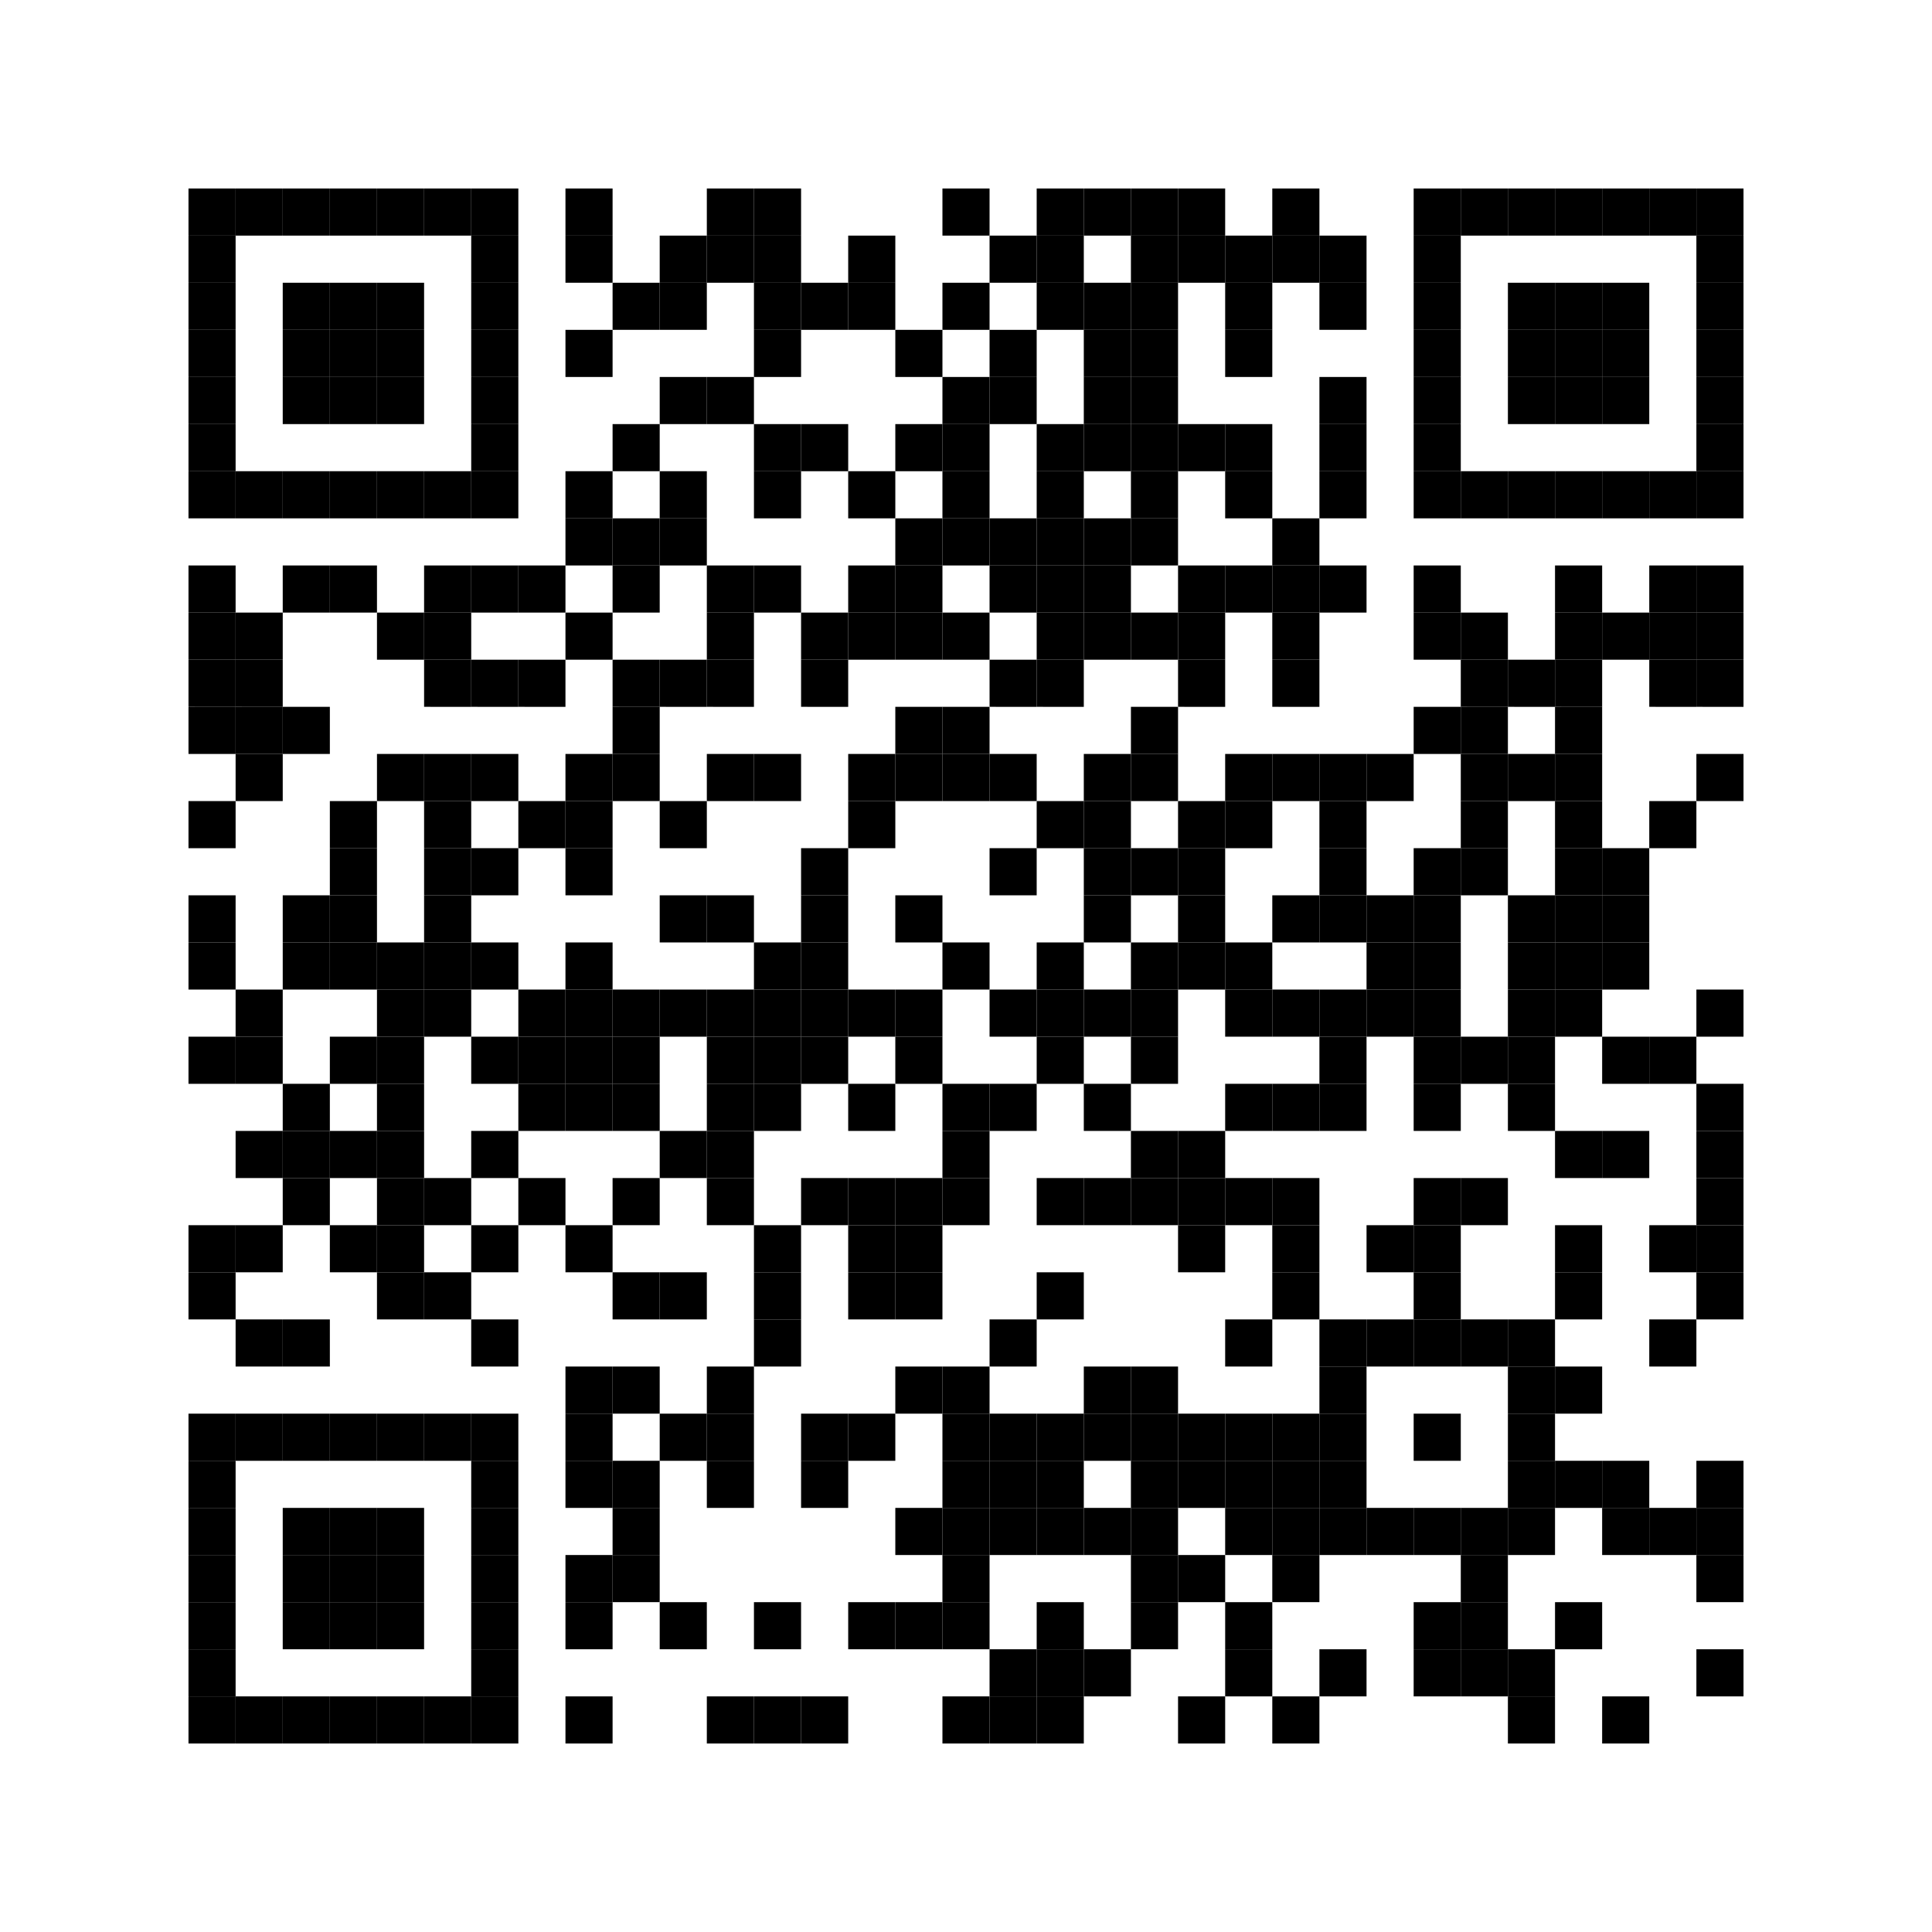 <svg baseProfile="full" width="369" height="369" viewBox="0 0 369 369" xmlns="http://www.w3.org/2000/svg" xmlns:xlink="http://www.w3.org/1999/xlink"><path fill="#fff" d="M0 0h369v369H0z"/><defs><path id="a" d="M0 0h9v9H0z"/></defs><use x="36" y="36" xlink:href="#a"/><use x="36" y="45" xlink:href="#a"/><use x="36" y="54" xlink:href="#a"/><use x="36" y="63" xlink:href="#a"/><use x="36" y="72" xlink:href="#a"/><use x="36" y="81" xlink:href="#a"/><use x="36" y="90" xlink:href="#a"/><use x="36" y="108" xlink:href="#a"/><use x="36" y="117" xlink:href="#a"/><use x="36" y="126" xlink:href="#a"/><use x="36" y="135" xlink:href="#a"/><use x="36" y="153" xlink:href="#a"/><use x="36" y="171" xlink:href="#a"/><use x="36" y="180" xlink:href="#a"/><use x="36" y="198" xlink:href="#a"/><use x="36" y="234" xlink:href="#a"/><use x="36" y="243" xlink:href="#a"/><use x="36" y="270" xlink:href="#a"/><use x="36" y="279" xlink:href="#a"/><use x="36" y="288" xlink:href="#a"/><use x="36" y="297" xlink:href="#a"/><use x="36" y="306" xlink:href="#a"/><use x="36" y="315" xlink:href="#a"/><use x="36" y="324" xlink:href="#a"/><use x="45" y="36" xlink:href="#a"/><use x="45" y="90" xlink:href="#a"/><use x="45" y="117" xlink:href="#a"/><use x="45" y="126" xlink:href="#a"/><use x="45" y="135" xlink:href="#a"/><use x="45" y="144" xlink:href="#a"/><use x="45" y="189" xlink:href="#a"/><use x="45" y="198" xlink:href="#a"/><use x="45" y="216" xlink:href="#a"/><use x="45" y="234" xlink:href="#a"/><use x="45" y="252" xlink:href="#a"/><use x="45" y="270" xlink:href="#a"/><use x="45" y="324" xlink:href="#a"/><use x="54" y="36" xlink:href="#a"/><use x="54" y="54" xlink:href="#a"/><use x="54" y="63" xlink:href="#a"/><use x="54" y="72" xlink:href="#a"/><use x="54" y="90" xlink:href="#a"/><use x="54" y="108" xlink:href="#a"/><use x="54" y="135" xlink:href="#a"/><use x="54" y="171" xlink:href="#a"/><use x="54" y="180" xlink:href="#a"/><use x="54" y="207" xlink:href="#a"/><use x="54" y="216" xlink:href="#a"/><use x="54" y="225" xlink:href="#a"/><use x="54" y="252" xlink:href="#a"/><use x="54" y="270" xlink:href="#a"/><use x="54" y="288" xlink:href="#a"/><use x="54" y="297" xlink:href="#a"/><use x="54" y="306" xlink:href="#a"/><use x="54" y="324" xlink:href="#a"/><use x="63" y="36" xlink:href="#a"/><use x="63" y="54" xlink:href="#a"/><use x="63" y="63" xlink:href="#a"/><use x="63" y="72" xlink:href="#a"/><use x="63" y="90" xlink:href="#a"/><use x="63" y="108" xlink:href="#a"/><use x="63" y="153" xlink:href="#a"/><use x="63" y="162" xlink:href="#a"/><use x="63" y="171" xlink:href="#a"/><use x="63" y="180" xlink:href="#a"/><use x="63" y="198" xlink:href="#a"/><use x="63" y="216" xlink:href="#a"/><use x="63" y="234" xlink:href="#a"/><use x="63" y="270" xlink:href="#a"/><use x="63" y="288" xlink:href="#a"/><use x="63" y="297" xlink:href="#a"/><use x="63" y="306" xlink:href="#a"/><use x="63" y="324" xlink:href="#a"/><use x="72" y="36" xlink:href="#a"/><use x="72" y="54" xlink:href="#a"/><use x="72" y="63" xlink:href="#a"/><use x="72" y="72" xlink:href="#a"/><use x="72" y="90" xlink:href="#a"/><use x="72" y="117" xlink:href="#a"/><use x="72" y="144" xlink:href="#a"/><use x="72" y="180" xlink:href="#a"/><use x="72" y="189" xlink:href="#a"/><use x="72" y="198" xlink:href="#a"/><use x="72" y="207" xlink:href="#a"/><use x="72" y="216" xlink:href="#a"/><use x="72" y="225" xlink:href="#a"/><use x="72" y="234" xlink:href="#a"/><use x="72" y="243" xlink:href="#a"/><use x="72" y="270" xlink:href="#a"/><use x="72" y="288" xlink:href="#a"/><use x="72" y="297" xlink:href="#a"/><use x="72" y="306" xlink:href="#a"/><use x="72" y="324" xlink:href="#a"/><use x="81" y="36" xlink:href="#a"/><use x="81" y="90" xlink:href="#a"/><use x="81" y="108" xlink:href="#a"/><use x="81" y="117" xlink:href="#a"/><use x="81" y="126" xlink:href="#a"/><use x="81" y="144" xlink:href="#a"/><use x="81" y="153" xlink:href="#a"/><use x="81" y="162" xlink:href="#a"/><use x="81" y="171" xlink:href="#a"/><use x="81" y="180" xlink:href="#a"/><use x="81" y="189" xlink:href="#a"/><use x="81" y="225" xlink:href="#a"/><use x="81" y="243" xlink:href="#a"/><use x="81" y="270" xlink:href="#a"/><use x="81" y="324" xlink:href="#a"/><use x="90" y="36" xlink:href="#a"/><use x="90" y="45" xlink:href="#a"/><use x="90" y="54" xlink:href="#a"/><use x="90" y="63" xlink:href="#a"/><use x="90" y="72" xlink:href="#a"/><use x="90" y="81" xlink:href="#a"/><use x="90" y="90" xlink:href="#a"/><use x="90" y="108" xlink:href="#a"/><use x="90" y="126" xlink:href="#a"/><use x="90" y="144" xlink:href="#a"/><use x="90" y="162" xlink:href="#a"/><use x="90" y="180" xlink:href="#a"/><use x="90" y="198" xlink:href="#a"/><use x="90" y="216" xlink:href="#a"/><use x="90" y="234" xlink:href="#a"/><use x="90" y="252" xlink:href="#a"/><use x="90" y="270" xlink:href="#a"/><use x="90" y="279" xlink:href="#a"/><use x="90" y="288" xlink:href="#a"/><use x="90" y="297" xlink:href="#a"/><use x="90" y="306" xlink:href="#a"/><use x="90" y="315" xlink:href="#a"/><use x="90" y="324" xlink:href="#a"/><use x="99" y="108" xlink:href="#a"/><use x="99" y="126" xlink:href="#a"/><use x="99" y="153" xlink:href="#a"/><use x="99" y="189" xlink:href="#a"/><use x="99" y="198" xlink:href="#a"/><use x="99" y="207" xlink:href="#a"/><use x="99" y="225" xlink:href="#a"/><use x="108" y="36" xlink:href="#a"/><use x="108" y="45" xlink:href="#a"/><use x="108" y="63" xlink:href="#a"/><use x="108" y="90" xlink:href="#a"/><use x="108" y="99" xlink:href="#a"/><use x="108" y="117" xlink:href="#a"/><use x="108" y="144" xlink:href="#a"/><use x="108" y="153" xlink:href="#a"/><use x="108" y="162" xlink:href="#a"/><use x="108" y="180" xlink:href="#a"/><use x="108" y="189" xlink:href="#a"/><use x="108" y="198" xlink:href="#a"/><use x="108" y="207" xlink:href="#a"/><use x="108" y="234" xlink:href="#a"/><use x="108" y="261" xlink:href="#a"/><use x="108" y="270" xlink:href="#a"/><use x="108" y="279" xlink:href="#a"/><use x="108" y="297" xlink:href="#a"/><use x="108" y="306" xlink:href="#a"/><use x="108" y="324" xlink:href="#a"/><use x="117" y="54" xlink:href="#a"/><use x="117" y="81" xlink:href="#a"/><use x="117" y="99" xlink:href="#a"/><use x="117" y="108" xlink:href="#a"/><use x="117" y="126" xlink:href="#a"/><use x="117" y="135" xlink:href="#a"/><use x="117" y="144" xlink:href="#a"/><use x="117" y="189" xlink:href="#a"/><use x="117" y="198" xlink:href="#a"/><use x="117" y="207" xlink:href="#a"/><use x="117" y="225" xlink:href="#a"/><use x="117" y="243" xlink:href="#a"/><use x="117" y="261" xlink:href="#a"/><use x="117" y="279" xlink:href="#a"/><use x="117" y="288" xlink:href="#a"/><use x="117" y="297" xlink:href="#a"/><use x="126" y="45" xlink:href="#a"/><use x="126" y="54" xlink:href="#a"/><use x="126" y="72" xlink:href="#a"/><use x="126" y="90" xlink:href="#a"/><use x="126" y="99" xlink:href="#a"/><use x="126" y="126" xlink:href="#a"/><use x="126" y="153" xlink:href="#a"/><use x="126" y="171" xlink:href="#a"/><use x="126" y="189" xlink:href="#a"/><use x="126" y="216" xlink:href="#a"/><use x="126" y="243" xlink:href="#a"/><use x="126" y="270" xlink:href="#a"/><use x="126" y="306" xlink:href="#a"/><use x="135" y="36" xlink:href="#a"/><use x="135" y="45" xlink:href="#a"/><use x="135" y="72" xlink:href="#a"/><use x="135" y="108" xlink:href="#a"/><use x="135" y="117" xlink:href="#a"/><use x="135" y="126" xlink:href="#a"/><use x="135" y="144" xlink:href="#a"/><use x="135" y="171" xlink:href="#a"/><use x="135" y="189" xlink:href="#a"/><use x="135" y="198" xlink:href="#a"/><use x="135" y="207" xlink:href="#a"/><use x="135" y="216" xlink:href="#a"/><use x="135" y="225" xlink:href="#a"/><use x="135" y="261" xlink:href="#a"/><use x="135" y="270" xlink:href="#a"/><use x="135" y="279" xlink:href="#a"/><use x="135" y="324" xlink:href="#a"/><use x="144" y="36" xlink:href="#a"/><use x="144" y="45" xlink:href="#a"/><use x="144" y="54" xlink:href="#a"/><use x="144" y="63" xlink:href="#a"/><use x="144" y="81" xlink:href="#a"/><use x="144" y="90" xlink:href="#a"/><use x="144" y="108" xlink:href="#a"/><use x="144" y="144" xlink:href="#a"/><use x="144" y="180" xlink:href="#a"/><use x="144" y="189" xlink:href="#a"/><use x="144" y="198" xlink:href="#a"/><use x="144" y="207" xlink:href="#a"/><use x="144" y="234" xlink:href="#a"/><use x="144" y="243" xlink:href="#a"/><use x="144" y="252" xlink:href="#a"/><use x="144" y="306" xlink:href="#a"/><use x="144" y="324" xlink:href="#a"/><use x="153" y="54" xlink:href="#a"/><use x="153" y="81" xlink:href="#a"/><use x="153" y="117" xlink:href="#a"/><use x="153" y="126" xlink:href="#a"/><use x="153" y="162" xlink:href="#a"/><use x="153" y="171" xlink:href="#a"/><use x="153" y="180" xlink:href="#a"/><use x="153" y="189" xlink:href="#a"/><use x="153" y="198" xlink:href="#a"/><use x="153" y="225" xlink:href="#a"/><use x="153" y="270" xlink:href="#a"/><use x="153" y="279" xlink:href="#a"/><use x="153" y="324" xlink:href="#a"/><use x="162" y="45" xlink:href="#a"/><use x="162" y="54" xlink:href="#a"/><use x="162" y="90" xlink:href="#a"/><use x="162" y="108" xlink:href="#a"/><use x="162" y="117" xlink:href="#a"/><use x="162" y="144" xlink:href="#a"/><use x="162" y="153" xlink:href="#a"/><use x="162" y="189" xlink:href="#a"/><use x="162" y="207" xlink:href="#a"/><use x="162" y="225" xlink:href="#a"/><use x="162" y="234" xlink:href="#a"/><use x="162" y="243" xlink:href="#a"/><use x="162" y="270" xlink:href="#a"/><use x="162" y="306" xlink:href="#a"/><use x="171" y="63" xlink:href="#a"/><use x="171" y="81" xlink:href="#a"/><use x="171" y="99" xlink:href="#a"/><use x="171" y="108" xlink:href="#a"/><use x="171" y="117" xlink:href="#a"/><use x="171" y="135" xlink:href="#a"/><use x="171" y="144" xlink:href="#a"/><use x="171" y="171" xlink:href="#a"/><use x="171" y="189" xlink:href="#a"/><use x="171" y="198" xlink:href="#a"/><use x="171" y="225" xlink:href="#a"/><use x="171" y="234" xlink:href="#a"/><use x="171" y="243" xlink:href="#a"/><use x="171" y="261" xlink:href="#a"/><use x="171" y="288" xlink:href="#a"/><use x="171" y="306" xlink:href="#a"/><use x="180" y="36" xlink:href="#a"/><use x="180" y="54" xlink:href="#a"/><use x="180" y="72" xlink:href="#a"/><use x="180" y="81" xlink:href="#a"/><use x="180" y="90" xlink:href="#a"/><use x="180" y="99" xlink:href="#a"/><use x="180" y="117" xlink:href="#a"/><use x="180" y="135" xlink:href="#a"/><use x="180" y="144" xlink:href="#a"/><use x="180" y="180" xlink:href="#a"/><use x="180" y="207" xlink:href="#a"/><use x="180" y="216" xlink:href="#a"/><use x="180" y="225" xlink:href="#a"/><use x="180" y="261" xlink:href="#a"/><use x="180" y="270" xlink:href="#a"/><use x="180" y="279" xlink:href="#a"/><use x="180" y="288" xlink:href="#a"/><use x="180" y="297" xlink:href="#a"/><use x="180" y="306" xlink:href="#a"/><use x="180" y="324" xlink:href="#a"/><use x="189" y="45" xlink:href="#a"/><use x="189" y="63" xlink:href="#a"/><use x="189" y="72" xlink:href="#a"/><use x="189" y="99" xlink:href="#a"/><use x="189" y="108" xlink:href="#a"/><use x="189" y="126" xlink:href="#a"/><use x="189" y="144" xlink:href="#a"/><use x="189" y="162" xlink:href="#a"/><use x="189" y="189" xlink:href="#a"/><use x="189" y="207" xlink:href="#a"/><use x="189" y="252" xlink:href="#a"/><use x="189" y="270" xlink:href="#a"/><use x="189" y="279" xlink:href="#a"/><use x="189" y="288" xlink:href="#a"/><use x="189" y="315" xlink:href="#a"/><use x="189" y="324" xlink:href="#a"/><use x="198" y="36" xlink:href="#a"/><use x="198" y="45" xlink:href="#a"/><use x="198" y="54" xlink:href="#a"/><use x="198" y="81" xlink:href="#a"/><use x="198" y="90" xlink:href="#a"/><use x="198" y="99" xlink:href="#a"/><use x="198" y="108" xlink:href="#a"/><use x="198" y="117" xlink:href="#a"/><use x="198" y="126" xlink:href="#a"/><use x="198" y="153" xlink:href="#a"/><use x="198" y="180" xlink:href="#a"/><use x="198" y="189" xlink:href="#a"/><use x="198" y="198" xlink:href="#a"/><use x="198" y="225" xlink:href="#a"/><use x="198" y="243" xlink:href="#a"/><use x="198" y="270" xlink:href="#a"/><use x="198" y="279" xlink:href="#a"/><use x="198" y="288" xlink:href="#a"/><use x="198" y="306" xlink:href="#a"/><use x="198" y="315" xlink:href="#a"/><use x="198" y="324" xlink:href="#a"/><use x="207" y="36" xlink:href="#a"/><use x="207" y="54" xlink:href="#a"/><use x="207" y="63" xlink:href="#a"/><use x="207" y="72" xlink:href="#a"/><use x="207" y="81" xlink:href="#a"/><use x="207" y="99" xlink:href="#a"/><use x="207" y="108" xlink:href="#a"/><use x="207" y="117" xlink:href="#a"/><use x="207" y="144" xlink:href="#a"/><use x="207" y="153" xlink:href="#a"/><use x="207" y="162" xlink:href="#a"/><use x="207" y="171" xlink:href="#a"/><use x="207" y="189" xlink:href="#a"/><use x="207" y="207" xlink:href="#a"/><use x="207" y="225" xlink:href="#a"/><use x="207" y="261" xlink:href="#a"/><use x="207" y="270" xlink:href="#a"/><use x="207" y="288" xlink:href="#a"/><use x="207" y="315" xlink:href="#a"/><use x="216" y="36" xlink:href="#a"/><use x="216" y="45" xlink:href="#a"/><use x="216" y="54" xlink:href="#a"/><use x="216" y="63" xlink:href="#a"/><use x="216" y="72" xlink:href="#a"/><use x="216" y="81" xlink:href="#a"/><use x="216" y="90" xlink:href="#a"/><use x="216" y="99" xlink:href="#a"/><use x="216" y="117" xlink:href="#a"/><use x="216" y="135" xlink:href="#a"/><use x="216" y="144" xlink:href="#a"/><use x="216" y="162" xlink:href="#a"/><use x="216" y="180" xlink:href="#a"/><use x="216" y="189" xlink:href="#a"/><use x="216" y="198" xlink:href="#a"/><use x="216" y="216" xlink:href="#a"/><use x="216" y="225" xlink:href="#a"/><use x="216" y="261" xlink:href="#a"/><use x="216" y="270" xlink:href="#a"/><use x="216" y="279" xlink:href="#a"/><use x="216" y="288" xlink:href="#a"/><use x="216" y="297" xlink:href="#a"/><use x="216" y="306" xlink:href="#a"/><use x="225" y="36" xlink:href="#a"/><use x="225" y="45" xlink:href="#a"/><use x="225" y="81" xlink:href="#a"/><use x="225" y="108" xlink:href="#a"/><use x="225" y="117" xlink:href="#a"/><use x="225" y="126" xlink:href="#a"/><use x="225" y="153" xlink:href="#a"/><use x="225" y="162" xlink:href="#a"/><use x="225" y="171" xlink:href="#a"/><use x="225" y="180" xlink:href="#a"/><use x="225" y="216" xlink:href="#a"/><use x="225" y="225" xlink:href="#a"/><use x="225" y="234" xlink:href="#a"/><use x="225" y="270" xlink:href="#a"/><use x="225" y="279" xlink:href="#a"/><use x="225" y="297" xlink:href="#a"/><use x="225" y="324" xlink:href="#a"/><use x="234" y="45" xlink:href="#a"/><use x="234" y="54" xlink:href="#a"/><use x="234" y="63" xlink:href="#a"/><use x="234" y="81" xlink:href="#a"/><use x="234" y="90" xlink:href="#a"/><use x="234" y="108" xlink:href="#a"/><use x="234" y="144" xlink:href="#a"/><use x="234" y="153" xlink:href="#a"/><use x="234" y="180" xlink:href="#a"/><use x="234" y="189" xlink:href="#a"/><use x="234" y="207" xlink:href="#a"/><use x="234" y="225" xlink:href="#a"/><use x="234" y="252" xlink:href="#a"/><use x="234" y="270" xlink:href="#a"/><use x="234" y="279" xlink:href="#a"/><use x="234" y="288" xlink:href="#a"/><use x="234" y="306" xlink:href="#a"/><use x="234" y="315" xlink:href="#a"/><use x="243" y="36" xlink:href="#a"/><use x="243" y="45" xlink:href="#a"/><use x="243" y="99" xlink:href="#a"/><use x="243" y="108" xlink:href="#a"/><use x="243" y="117" xlink:href="#a"/><use x="243" y="126" xlink:href="#a"/><use x="243" y="144" xlink:href="#a"/><use x="243" y="171" xlink:href="#a"/><use x="243" y="189" xlink:href="#a"/><use x="243" y="207" xlink:href="#a"/><use x="243" y="225" xlink:href="#a"/><use x="243" y="234" xlink:href="#a"/><use x="243" y="243" xlink:href="#a"/><use x="243" y="270" xlink:href="#a"/><use x="243" y="279" xlink:href="#a"/><use x="243" y="288" xlink:href="#a"/><use x="243" y="297" xlink:href="#a"/><use x="243" y="324" xlink:href="#a"/><use x="252" y="45" xlink:href="#a"/><use x="252" y="54" xlink:href="#a"/><use x="252" y="72" xlink:href="#a"/><use x="252" y="81" xlink:href="#a"/><use x="252" y="90" xlink:href="#a"/><use x="252" y="108" xlink:href="#a"/><use x="252" y="144" xlink:href="#a"/><use x="252" y="153" xlink:href="#a"/><use x="252" y="162" xlink:href="#a"/><use x="252" y="171" xlink:href="#a"/><use x="252" y="189" xlink:href="#a"/><use x="252" y="198" xlink:href="#a"/><use x="252" y="207" xlink:href="#a"/><use x="252" y="252" xlink:href="#a"/><use x="252" y="261" xlink:href="#a"/><use x="252" y="270" xlink:href="#a"/><use x="252" y="279" xlink:href="#a"/><use x="252" y="288" xlink:href="#a"/><use x="252" y="315" xlink:href="#a"/><use x="261" y="144" xlink:href="#a"/><use x="261" y="171" xlink:href="#a"/><use x="261" y="180" xlink:href="#a"/><use x="261" y="189" xlink:href="#a"/><use x="261" y="234" xlink:href="#a"/><use x="261" y="252" xlink:href="#a"/><use x="261" y="288" xlink:href="#a"/><use x="270" y="36" xlink:href="#a"/><use x="270" y="45" xlink:href="#a"/><use x="270" y="54" xlink:href="#a"/><use x="270" y="63" xlink:href="#a"/><use x="270" y="72" xlink:href="#a"/><use x="270" y="81" xlink:href="#a"/><use x="270" y="90" xlink:href="#a"/><use x="270" y="108" xlink:href="#a"/><use x="270" y="117" xlink:href="#a"/><use x="270" y="135" xlink:href="#a"/><use x="270" y="162" xlink:href="#a"/><use x="270" y="171" xlink:href="#a"/><use x="270" y="180" xlink:href="#a"/><use x="270" y="189" xlink:href="#a"/><use x="270" y="198" xlink:href="#a"/><use x="270" y="207" xlink:href="#a"/><use x="270" y="225" xlink:href="#a"/><use x="270" y="234" xlink:href="#a"/><use x="270" y="243" xlink:href="#a"/><use x="270" y="252" xlink:href="#a"/><use x="270" y="270" xlink:href="#a"/><use x="270" y="288" xlink:href="#a"/><use x="270" y="306" xlink:href="#a"/><use x="270" y="315" xlink:href="#a"/><use x="279" y="36" xlink:href="#a"/><use x="279" y="90" xlink:href="#a"/><use x="279" y="117" xlink:href="#a"/><use x="279" y="126" xlink:href="#a"/><use x="279" y="135" xlink:href="#a"/><use x="279" y="144" xlink:href="#a"/><use x="279" y="153" xlink:href="#a"/><use x="279" y="162" xlink:href="#a"/><use x="279" y="198" xlink:href="#a"/><use x="279" y="225" xlink:href="#a"/><use x="279" y="252" xlink:href="#a"/><use x="279" y="288" xlink:href="#a"/><use x="279" y="297" xlink:href="#a"/><use x="279" y="306" xlink:href="#a"/><use x="279" y="315" xlink:href="#a"/><use x="288" y="36" xlink:href="#a"/><use x="288" y="54" xlink:href="#a"/><use x="288" y="63" xlink:href="#a"/><use x="288" y="72" xlink:href="#a"/><use x="288" y="90" xlink:href="#a"/><use x="288" y="126" xlink:href="#a"/><use x="288" y="144" xlink:href="#a"/><use x="288" y="171" xlink:href="#a"/><use x="288" y="180" xlink:href="#a"/><use x="288" y="189" xlink:href="#a"/><use x="288" y="198" xlink:href="#a"/><use x="288" y="207" xlink:href="#a"/><use x="288" y="252" xlink:href="#a"/><use x="288" y="261" xlink:href="#a"/><use x="288" y="270" xlink:href="#a"/><use x="288" y="279" xlink:href="#a"/><use x="288" y="288" xlink:href="#a"/><use x="288" y="315" xlink:href="#a"/><use x="288" y="324" xlink:href="#a"/><use x="297" y="36" xlink:href="#a"/><use x="297" y="54" xlink:href="#a"/><use x="297" y="63" xlink:href="#a"/><use x="297" y="72" xlink:href="#a"/><use x="297" y="90" xlink:href="#a"/><use x="297" y="108" xlink:href="#a"/><use x="297" y="117" xlink:href="#a"/><use x="297" y="126" xlink:href="#a"/><use x="297" y="135" xlink:href="#a"/><use x="297" y="144" xlink:href="#a"/><use x="297" y="153" xlink:href="#a"/><use x="297" y="162" xlink:href="#a"/><use x="297" y="171" xlink:href="#a"/><use x="297" y="180" xlink:href="#a"/><use x="297" y="189" xlink:href="#a"/><use x="297" y="216" xlink:href="#a"/><use x="297" y="234" xlink:href="#a"/><use x="297" y="243" xlink:href="#a"/><use x="297" y="261" xlink:href="#a"/><use x="297" y="279" xlink:href="#a"/><use x="297" y="306" xlink:href="#a"/><use x="306" y="36" xlink:href="#a"/><use x="306" y="54" xlink:href="#a"/><use x="306" y="63" xlink:href="#a"/><use x="306" y="72" xlink:href="#a"/><use x="306" y="90" xlink:href="#a"/><use x="306" y="117" xlink:href="#a"/><use x="306" y="162" xlink:href="#a"/><use x="306" y="171" xlink:href="#a"/><use x="306" y="180" xlink:href="#a"/><use x="306" y="198" xlink:href="#a"/><use x="306" y="216" xlink:href="#a"/><use x="306" y="279" xlink:href="#a"/><use x="306" y="288" xlink:href="#a"/><use x="306" y="324" xlink:href="#a"/><use x="315" y="36" xlink:href="#a"/><use x="315" y="90" xlink:href="#a"/><use x="315" y="108" xlink:href="#a"/><use x="315" y="117" xlink:href="#a"/><use x="315" y="126" xlink:href="#a"/><use x="315" y="153" xlink:href="#a"/><use x="315" y="198" xlink:href="#a"/><use x="315" y="234" xlink:href="#a"/><use x="315" y="252" xlink:href="#a"/><use x="315" y="288" xlink:href="#a"/><use x="324" y="36" xlink:href="#a"/><use x="324" y="45" xlink:href="#a"/><use x="324" y="54" xlink:href="#a"/><use x="324" y="63" xlink:href="#a"/><use x="324" y="72" xlink:href="#a"/><use x="324" y="81" xlink:href="#a"/><use x="324" y="90" xlink:href="#a"/><use x="324" y="108" xlink:href="#a"/><use x="324" y="117" xlink:href="#a"/><use x="324" y="126" xlink:href="#a"/><use x="324" y="144" xlink:href="#a"/><use x="324" y="189" xlink:href="#a"/><use x="324" y="207" xlink:href="#a"/><use x="324" y="216" xlink:href="#a"/><use x="324" y="225" xlink:href="#a"/><use x="324" y="234" xlink:href="#a"/><use x="324" y="243" xlink:href="#a"/><use x="324" y="279" xlink:href="#a"/><use x="324" y="288" xlink:href="#a"/><use x="324" y="297" xlink:href="#a"/><use x="324" y="315" xlink:href="#a"/></svg>